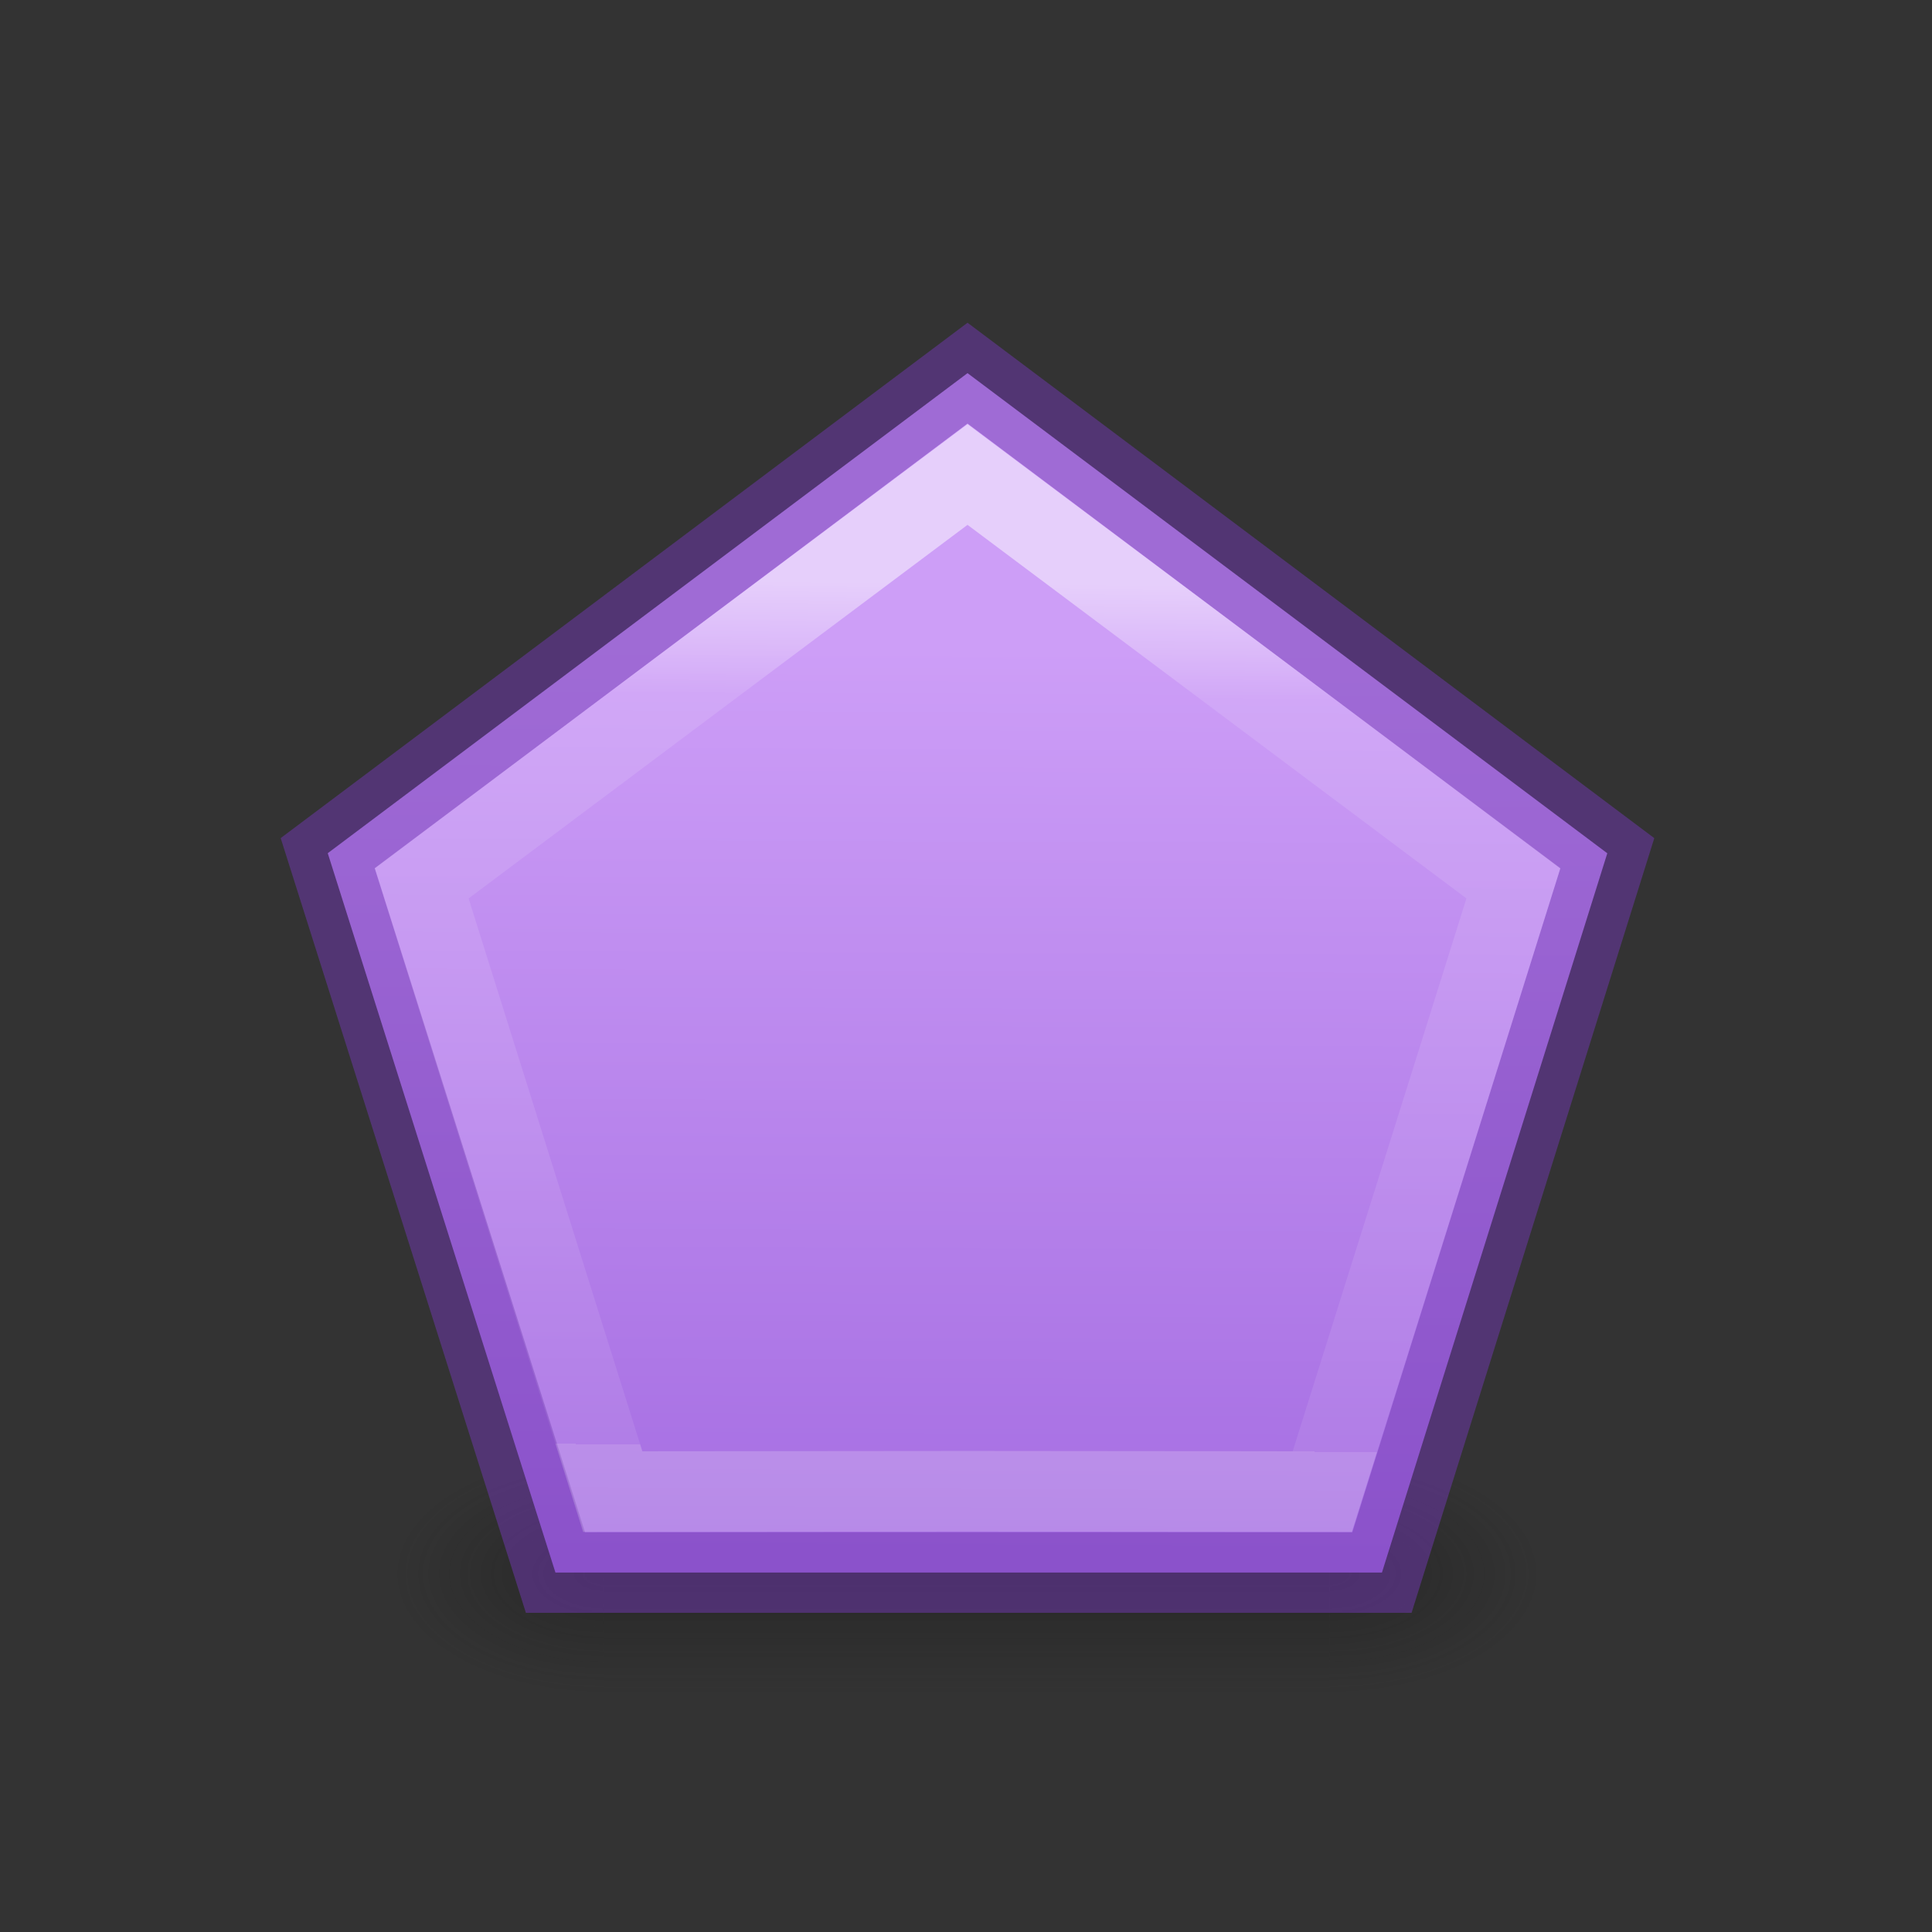 <svg height="24" viewBox="0 0 6.35 6.35" width="24" xmlns="http://www.w3.org/2000/svg" xmlns:xlink="http://www.w3.org/1999/xlink"><rect x="0" y="0" width="6.35" height="6.35" fill="#333333" stroke="none"/><radialGradient id="a" cx="4.993" cy="43.5" gradientTransform="matrix(2.004 0 0 1.4 22.538 -17.4)" gradientUnits="userSpaceOnUse" r="2.5" xlink:href="#b"/><linearGradient id="b"><stop offset="0" stop-color="#181818"/><stop offset="1" stop-color="#181818" stop-opacity="0"/></linearGradient><radialGradient id="c" cx="4.993" cy="43.5" gradientTransform="matrix(-2.004 0 0 -1.4 25.462 104.4)" gradientUnits="userSpaceOnUse" r="2.5" xlink:href="#b"/><linearGradient id="d" gradientUnits="userSpaceOnUse" x1="25.058" x2="25.058" y1="47.028" y2="39.999"><stop offset="0" stop-color="#181818" stop-opacity="0"/><stop offset=".5" stop-color="#181818"/><stop offset="1" stop-color="#181818" stop-opacity="0"/></linearGradient><linearGradient id="e" gradientUnits="userSpaceOnUse" x1="13.245" x2="13.196" y1="7.035" y2="18.272"><stop offset="0" stop-color="#cd9ef7"/><stop offset="1" stop-color="#a56de2"/></linearGradient><linearGradient id="f" gradientUnits="userSpaceOnUse" x1="12.793" x2="12.681" y1="8.252" y2="18.966"><stop offset="0" stop-color="#fff"/><stop offset=".131" stop-color="#fff" stop-opacity=".235"/><stop offset="1" stop-color="#fff" stop-opacity=".157"/><stop offset="1" stop-color="#fff" stop-opacity=".392"/></linearGradient><g fill-rule="evenodd" transform="matrix(.265 0 0 .265 0 .265)"><g opacity=".4" transform="matrix(.526 0 0 .429 -.632 -.143)"><path d="m32.55 40h5v7h-5z" fill="url(#a)"/><path d="m15.45 47h-5v-7h5z" fill="url(#c)"/><path d="m15.45 40h17.1v7h-17.1z" fill="url(#d)"/></g><path d="m12 3.628 7.935 5.955-2.795 8.921h-10.251l-2.824-8.922z" fill="url(#e)" stroke="#7239b3" stroke-opacity=".502"/><path d="m12 6.885-6.771 5.07 2.371 7.545 4.4-.004 4.4.004 2.371-7.545z" fill="none" opacity=".5" stroke="url(#f)" transform="translate(0 -2)"/></g></svg>